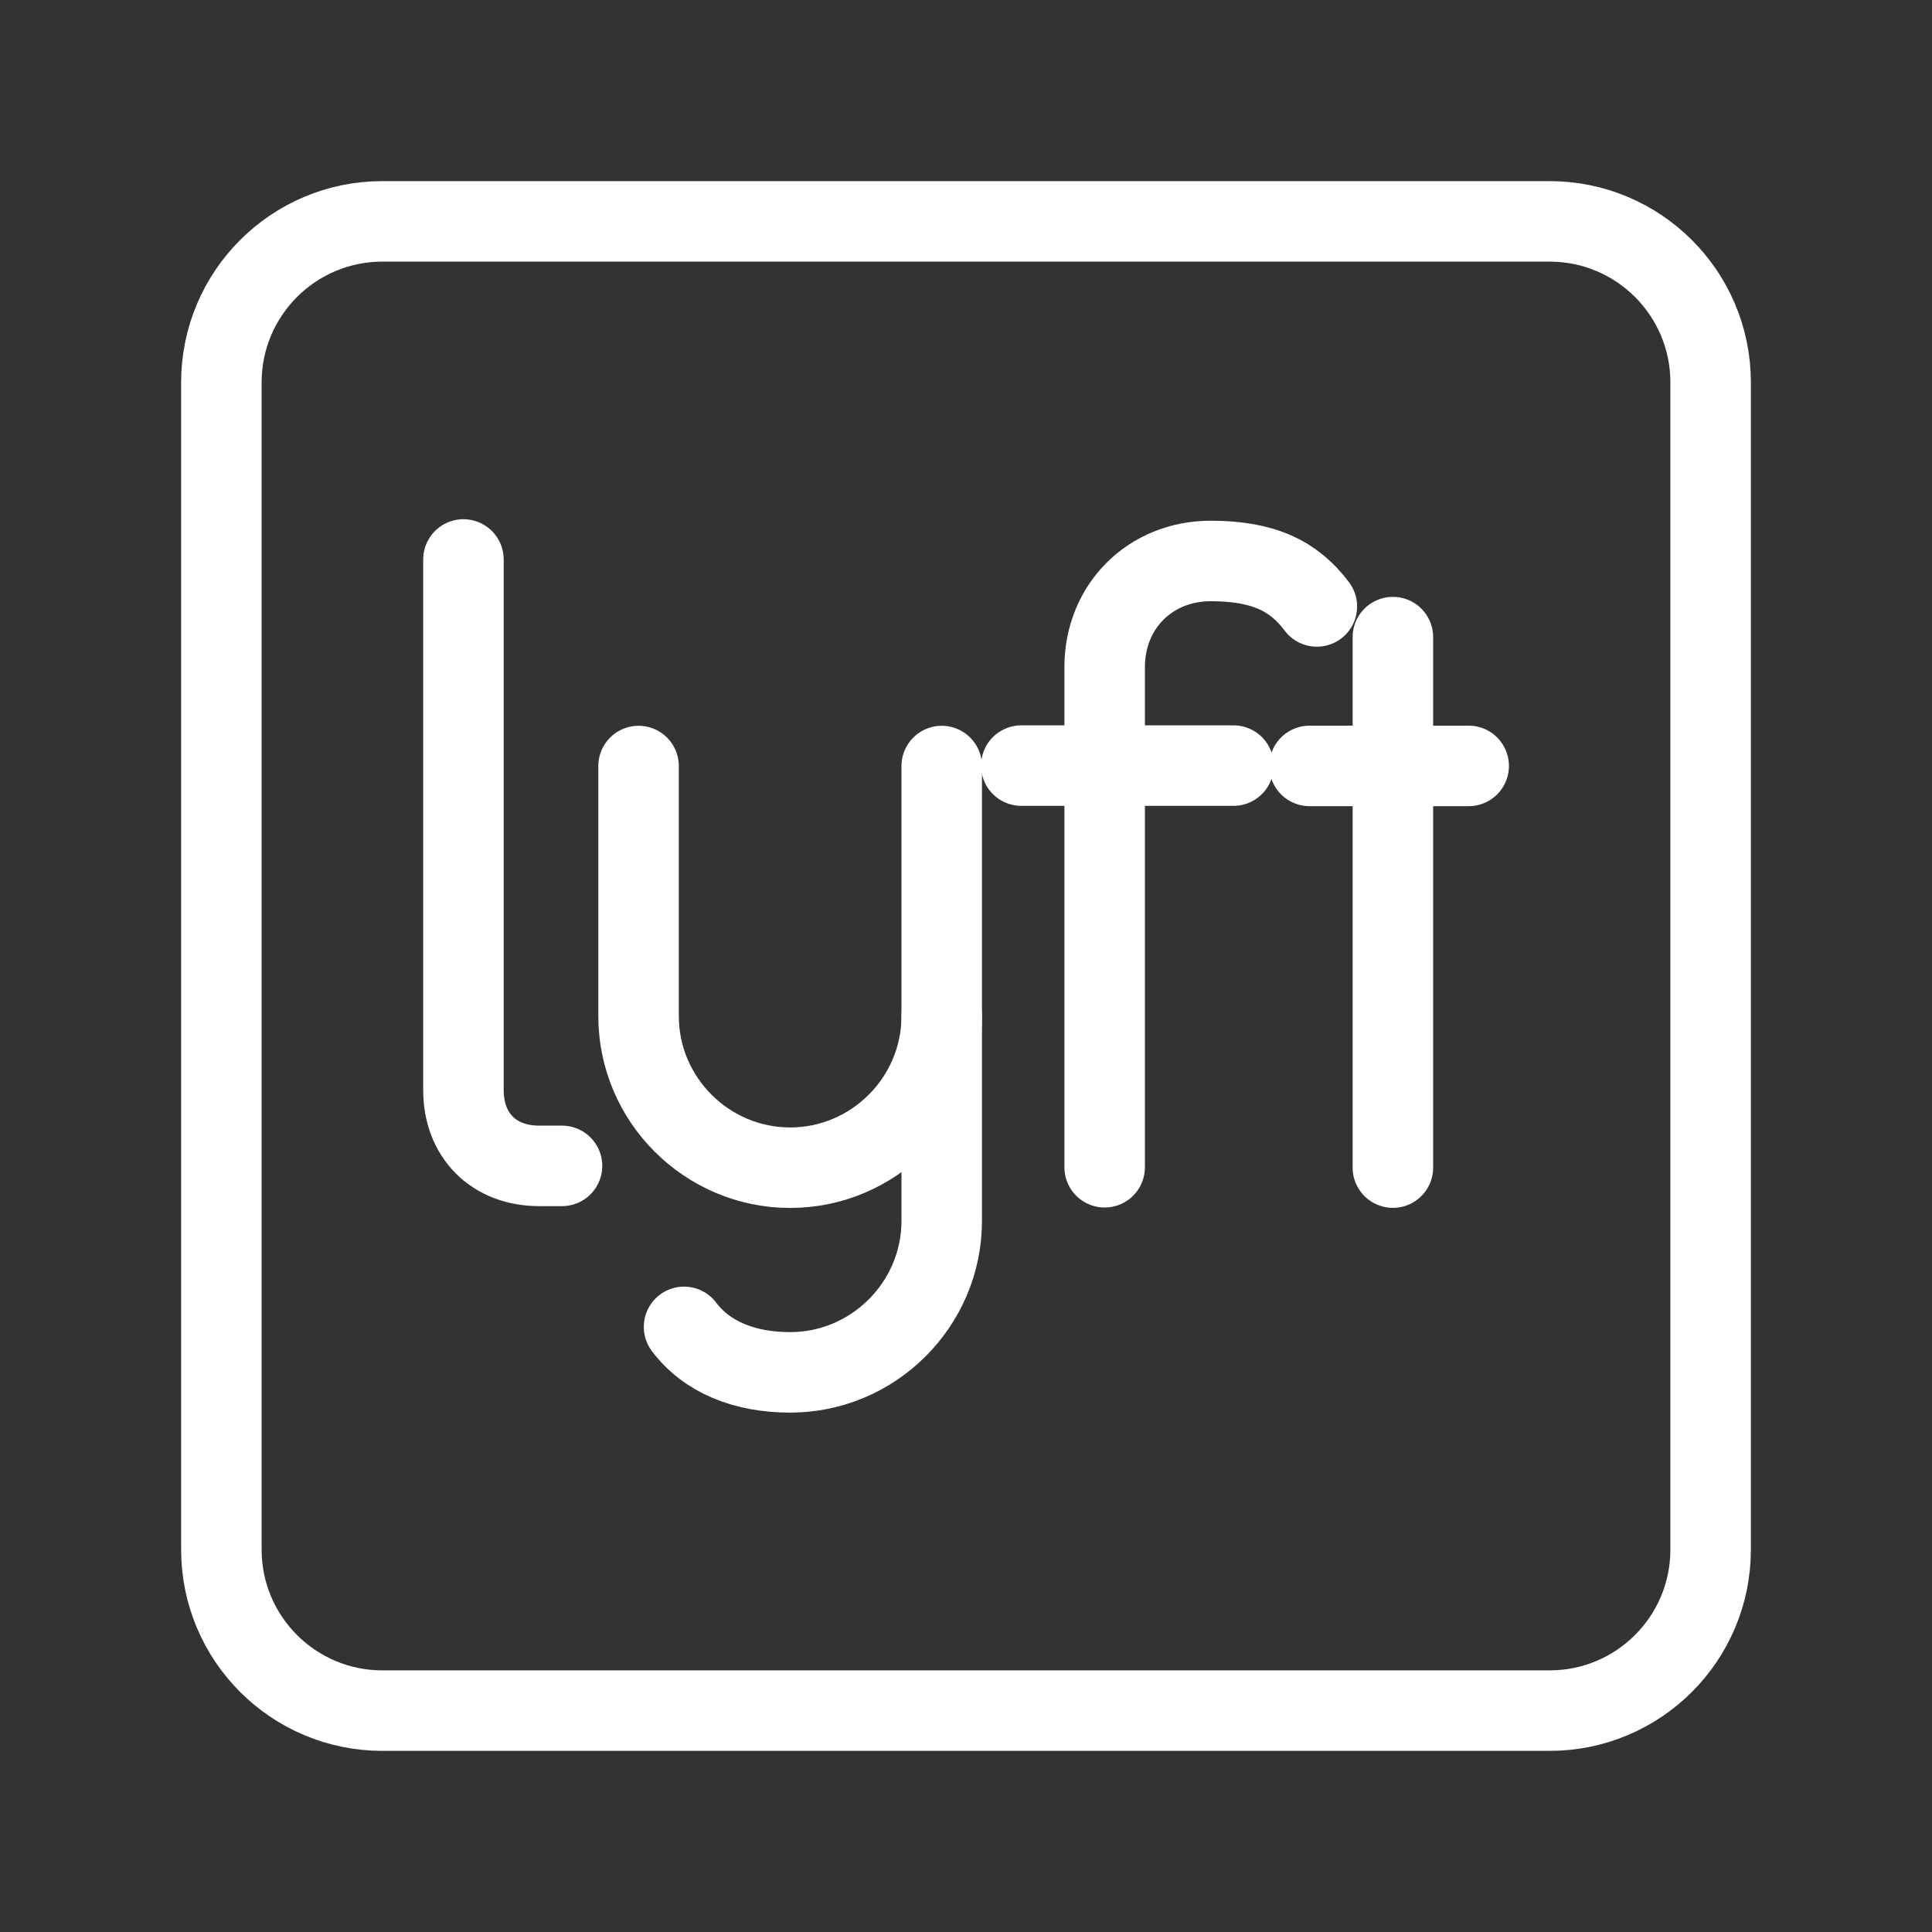 <?xml version="1.0" encoding="UTF-8"?><svg id="a" xmlns="http://www.w3.org/2000/svg" viewBox="0 0 48 48"><rect x="0" y="0" width="48" height="48" fill="#333333" stroke="none"/><defs><style>.b{stroke-width:2px;fill:none;stroke:#fff;stroke-linecap:round;stroke-linejoin:round;}</style></defs><path class="b" d="M23.397,25.246v5.084c0,2.071-1.694,3.766-3.766,3.766h0c-1.13,0-2.071-.377-2.636-1.13"/><path class="b" d="M23.397,19.032v6.213c0,2.071-1.694,3.766-3.766,3.766h0c-2.071,0-3.766-1.694-3.766-3.766v-6.213"/><path class="b" d="M34.606,15.829v13.18M32.535,19.029h3.954"/><path class="b" d="M11.514,13.9v13.18c0,1.134.756,1.886,1.882,1.886h.567"/><path class="b" d="M27.445,29v-12.427c0-1.506,1.13-2.636,2.636-2.636h0c1.318,0,2.071.377,2.636,1.13M25.374,19.021h5.272"/><path class="b" d="M38.5,5.5H9.5c-2.209,0-4,1.791-4,4v29c0,2.209,1.791,4,4,4h29c2.209,0,4-1.791,4-4V9.5c0-2.209-1.791-4-4-4Z"/></svg>